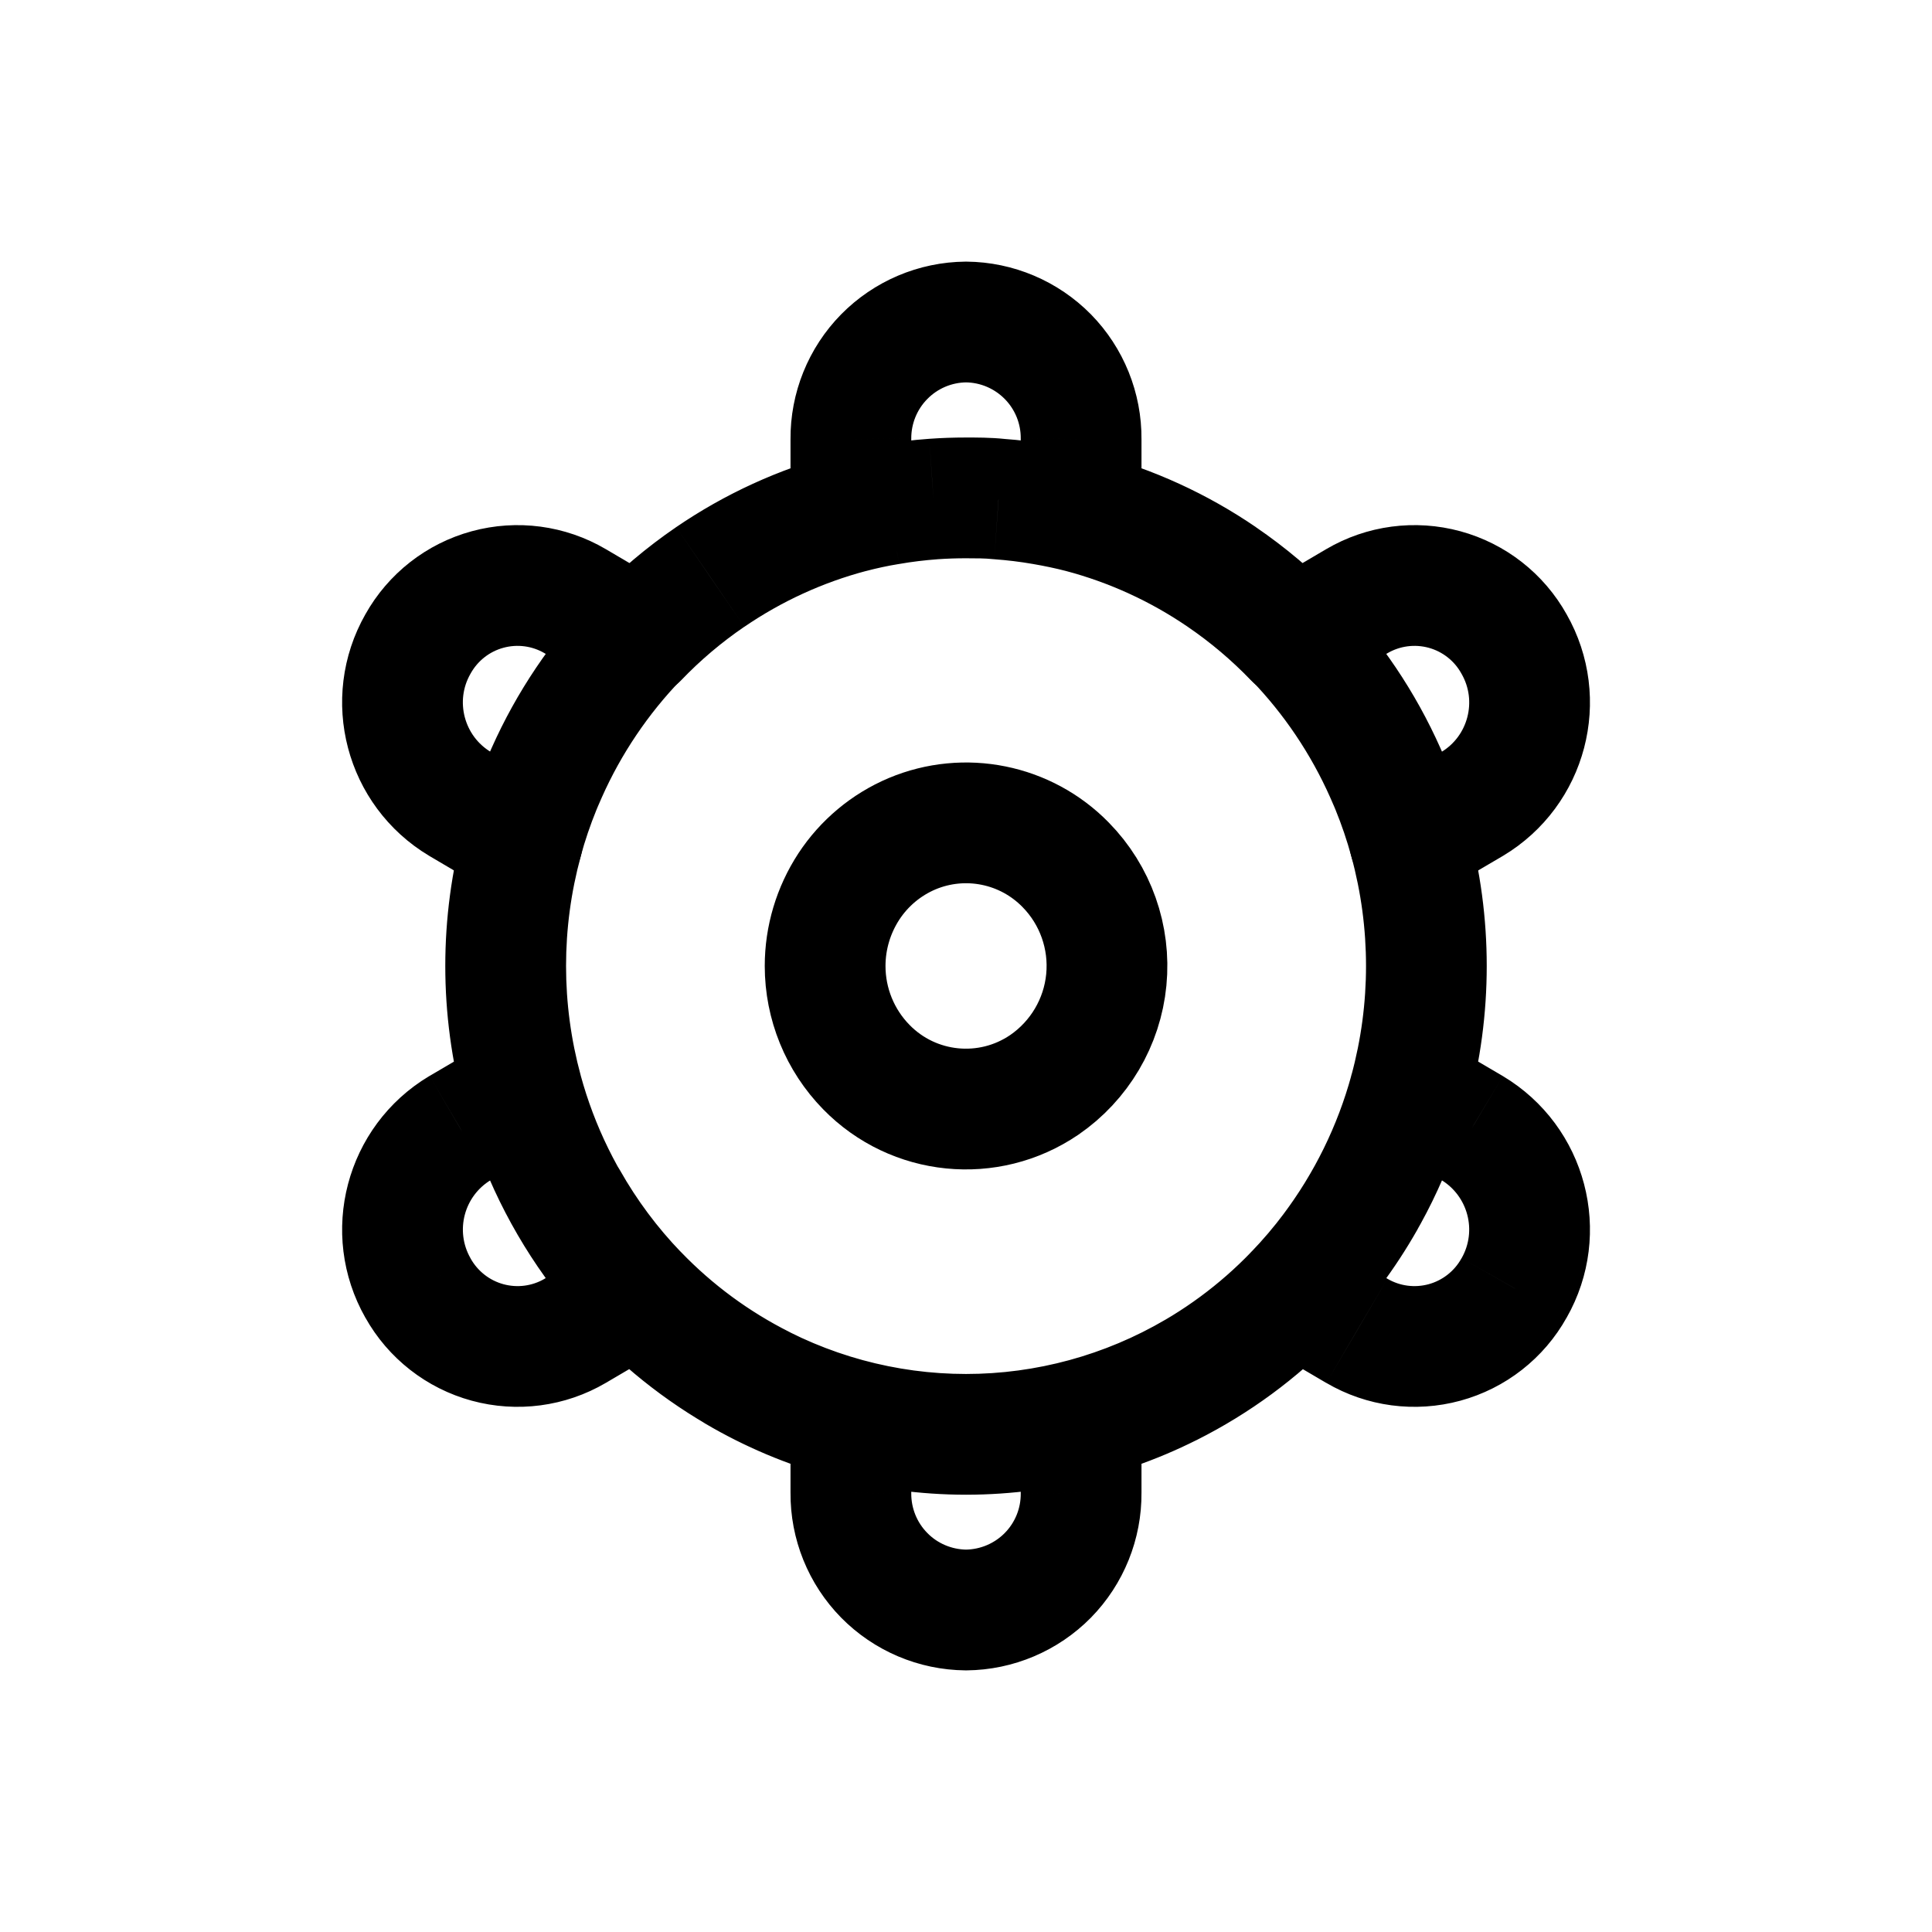 <svg width="24" height="24" viewBox="0 0 24 24" fill="none" xmlns="http://www.w3.org/2000/svg">
<path fill-rule="evenodd" clip-rule="evenodd" d="M6.737 9.724L6.716 9.774C6.627 9.992 6.551 10.216 6.489 10.443L5.715 9.987C5.03 9.577 4.797 8.694 5.192 8C5.378 7.667 5.689 7.423 6.057 7.323C6.424 7.223 6.817 7.275 7.145 7.468L7.92 7.924C7.449 8.413 7.067 8.98 6.791 9.6C6.773 9.641 6.755 9.682 6.737 9.724Z" stroke="currentColor" stroke-width="1.5" stroke-linecap="round" stroke-linejoin="round"/>
<path fill-rule="evenodd" clip-rule="evenodd" d="M17.263 9.724L17.284 9.774C17.373 9.992 17.449 10.216 17.511 10.443L18.286 9.988C18.972 9.578 19.204 8.694 18.808 8C18.623 7.667 18.311 7.423 17.944 7.323C17.576 7.223 17.184 7.275 16.855 7.468L16.08 7.924C16.552 8.413 16.933 8.98 17.209 9.6C17.227 9.641 17.245 9.682 17.263 9.724Z" stroke="currentColor" stroke-width="1.5" stroke-linecap="round" stroke-linejoin="round"/>
<path fill-rule="evenodd" clip-rule="evenodd" d="M10.25 12C10.25 11.649 10.353 11.306 10.545 11.012C10.736 10.721 11.009 10.493 11.33 10.357C11.985 10.082 12.741 10.235 13.237 10.742C13.609 11.12 13.794 11.644 13.743 12.171C13.692 12.699 13.409 13.177 12.972 13.477C12.279 13.949 11.348 13.856 10.762 13.256C10.434 12.921 10.25 12.47 10.25 12Z" stroke="currentColor" stroke-width="1.5" stroke-linecap="round" stroke-linejoin="round"/>
<path d="M12.007 4.75C12.421 4.747 12.754 4.408 12.75 3.994C12.747 3.58 12.408 3.247 11.994 3.25L12.007 4.75ZM10.984 4.431L10.449 3.905V3.905L10.984 4.431ZM10.57 5.455H11.32L11.32 5.448L10.57 5.455ZM9.82 6.367C9.82 6.781 10.156 7.117 10.57 7.117C10.985 7.117 11.32 6.781 11.32 6.367H9.82ZM10.38 5.641C9.98 5.746 9.74 6.156 9.845 6.557C9.95 6.958 10.36 7.197 10.76 7.093L10.38 5.641ZM11.04 6.267L11.162 7.007L11.169 7.006L11.04 6.267ZM11.596 6.199L11.544 5.451L11.543 5.451L11.596 6.199ZM12.404 6.199L12.326 6.945C12.334 6.946 12.342 6.946 12.351 6.947L12.404 6.199ZM12.96 6.267L12.832 7.006L12.832 7.006L12.96 6.267ZM13.246 7.094C13.648 7.196 14.056 6.953 14.157 6.551C14.259 6.15 14.016 5.742 13.614 5.64L13.246 7.094ZM10.762 7.092C11.163 6.986 11.401 6.575 11.295 6.175C11.189 5.774 10.778 5.536 10.378 5.642L10.762 7.092ZM8.823 7.167L9.246 7.786L9.247 7.786L8.823 7.167ZM7.383 7.408C7.096 7.707 7.105 8.181 7.403 8.468C7.702 8.756 8.177 8.746 8.464 8.448L7.383 7.408ZM11.994 20.75C12.408 20.753 12.747 20.42 12.75 20.006C12.754 19.592 12.421 19.253 12.007 19.25L11.994 20.75ZM10.984 19.569L10.449 20.095L10.984 19.569ZM10.57 18.545L11.32 18.552V18.545H10.57ZM11.32 17.633C11.32 17.219 10.985 16.883 10.57 16.883C10.156 16.883 9.82 17.219 9.82 17.633H11.32ZM7.214 10.639C7.323 10.24 7.087 9.828 6.688 9.718C6.288 9.609 5.876 9.845 5.767 10.245L7.214 10.639ZM5.767 13.755C5.876 14.154 6.288 14.39 6.688 14.28C7.087 14.171 7.323 13.759 7.214 13.36L5.767 13.755ZM6.864 15.992C7.114 16.323 7.584 16.389 7.915 16.14C8.245 15.891 8.312 15.42 8.062 15.09L6.864 15.992ZM7.214 13.361C7.105 12.961 6.692 12.725 6.293 12.835C5.893 12.944 5.658 13.356 5.767 13.755L7.214 13.361ZM6.87 14.205C7.227 13.995 7.347 13.536 7.137 13.178C6.927 12.821 6.468 12.701 6.111 12.911L6.87 14.205ZM5.715 14.013L5.336 13.366L5.33 13.369L5.715 14.013ZM5.192 16L5.847 15.635L5.844 15.629L5.192 16ZM6.057 16.677L5.86 17.4H5.86L6.057 16.677ZM7.145 16.532L7.525 17.179L7.525 17.179L7.145 16.532ZM8.301 16.723C8.658 16.513 8.778 16.053 8.568 15.696C8.358 15.339 7.898 15.22 7.541 15.429L8.301 16.723ZM9.135 17.887C9.505 18.073 9.956 17.924 10.142 17.554C10.327 17.184 10.178 16.733 9.808 16.547L9.135 17.887ZM8.461 15.555C8.174 15.257 7.699 15.249 7.401 15.536C7.103 15.824 7.094 16.299 7.381 16.597L8.461 15.555ZM7.381 16.596C7.669 16.895 8.144 16.903 8.442 16.616C8.74 16.328 8.749 15.854 8.461 15.556L7.381 16.596ZM7.702 14.538C7.498 14.178 7.04 14.051 6.68 14.255C6.319 14.46 6.193 14.917 6.397 15.278L7.702 14.538ZM12 18.568C12.414 18.568 12.75 18.233 12.75 17.818C12.751 17.404 12.415 17.068 12.001 17.068L12 18.568ZM9.523 16.393C9.166 16.183 8.706 16.302 8.496 16.659C8.286 17.016 8.405 17.475 8.762 17.685L9.523 16.393ZM12.007 3.25C11.592 3.247 11.254 3.58 11.25 3.994C11.247 4.408 11.58 4.747 11.994 4.75L12.007 3.25ZM13.017 4.431L13.552 3.905V3.905L13.017 4.431ZM13.43 5.455L12.68 5.448V5.455H13.43ZM12.68 6.367C12.68 6.781 13.016 7.117 13.43 7.117C13.845 7.117 14.18 6.781 14.18 6.367H12.68ZM13.622 5.642C13.222 5.536 12.811 5.774 12.705 6.175C12.599 6.575 12.838 6.986 13.238 7.092L13.622 5.642ZM15.177 7.167L14.754 7.786L14.754 7.786L15.177 7.167ZM15.537 8.448C15.824 8.746 16.299 8.756 16.597 8.468C16.896 8.181 16.905 7.707 16.618 7.408L15.537 8.448ZM11.994 19.25C11.58 19.253 11.247 19.592 11.25 20.006C11.254 20.42 11.592 20.753 12.007 20.75L11.994 19.25ZM13.017 19.569L13.552 20.095L13.017 19.569ZM13.43 18.545H12.68L12.68 18.552L13.43 18.545ZM14.18 17.633C14.18 17.219 13.845 16.883 13.43 16.883C13.016 16.883 12.68 17.219 12.68 17.633H14.18ZM18.234 10.245C18.125 9.845 17.712 9.609 17.313 9.718C16.913 9.828 16.678 10.24 16.787 10.639L18.234 10.245ZM16.787 13.36C16.678 13.759 16.913 14.171 17.313 14.28C17.712 14.39 18.125 14.154 18.234 13.755L16.787 13.36ZM15.938 15.09C15.689 15.421 15.755 15.891 16.086 16.14C16.417 16.389 16.887 16.323 17.136 15.992L15.938 15.09ZM18.234 13.754C18.343 13.355 18.107 12.942 17.708 12.833C17.308 12.724 16.896 12.96 16.787 13.36L18.234 13.754ZM17.89 12.91C17.533 12.7 17.073 12.82 16.863 13.177C16.654 13.534 16.773 13.994 17.131 14.204L17.89 12.91ZM18.285 14.012L18.67 13.368L18.665 13.365L18.285 14.012ZM18.808 16L18.157 15.629L18.153 15.635L18.808 16ZM17.944 16.677L17.747 15.953H17.747L17.944 16.677ZM16.855 16.532L16.475 17.179L16.476 17.179L16.855 16.532ZM16.459 15.429C16.102 15.22 15.643 15.339 15.433 15.696C15.223 16.053 15.342 16.513 15.699 16.723L16.459 15.429ZM14.194 16.548C13.823 16.734 13.674 17.185 13.86 17.555C14.046 17.925 14.497 18.074 14.867 17.888L14.194 16.548ZM16.62 16.598C16.908 16.299 16.899 15.825 16.601 15.537C16.303 15.25 15.828 15.258 15.54 15.556L16.62 16.598ZM15.54 15.556C15.253 15.855 15.262 16.329 15.56 16.617C15.858 16.904 16.333 16.896 16.62 16.598L15.54 15.556ZM17.605 15.279C17.809 14.918 17.682 14.461 17.322 14.257C16.962 14.052 16.504 14.179 16.3 14.539L17.605 15.279ZM12 17.068C11.586 17.068 11.25 17.404 11.25 17.818C11.251 18.233 11.586 18.568 12.001 18.568L12 17.068ZM15.239 17.685C15.596 17.475 15.715 17.016 15.505 16.659C15.295 16.302 14.835 16.183 14.478 16.393L15.239 17.685ZM11.994 3.25C11.412 3.255 10.857 3.491 10.449 3.905L11.519 4.957C11.647 4.826 11.823 4.751 12.007 4.75L11.994 3.25ZM10.449 3.905C10.041 4.32 9.815 4.88 9.82 5.462L11.32 5.448C11.319 5.265 11.39 5.088 11.519 4.957L10.449 3.905ZM9.82 5.455V6.367H11.32V5.455H9.82ZM10.76 7.093C10.893 7.058 11.027 7.029 11.162 7.007L10.918 5.527C10.738 5.557 10.558 5.595 10.38 5.641L10.76 7.093ZM11.169 7.006C11.328 6.978 11.488 6.959 11.65 6.947L11.543 5.451C11.331 5.466 11.121 5.492 10.912 5.528L11.169 7.006ZM11.649 6.947C11.765 6.939 11.88 6.935 11.996 6.935V5.435C11.845 5.435 11.695 5.44 11.544 5.451L11.649 6.947ZM11.996 6.935C12.138 6.935 12.239 6.936 12.326 6.945L12.483 5.453C12.304 5.434 12.123 5.435 11.996 5.435V6.935ZM12.351 6.947C12.512 6.959 12.672 6.978 12.832 7.006L13.088 5.528C12.879 5.492 12.669 5.466 12.458 5.451L12.351 6.947ZM12.832 7.006C12.972 7.03 13.11 7.059 13.246 7.094L13.614 5.64C13.441 5.596 13.265 5.559 13.088 5.528L12.832 7.006ZM10.378 5.642C9.672 5.829 9.003 6.136 8.4 6.548L9.247 7.786C9.709 7.47 10.221 7.235 10.762 7.092L10.378 5.642ZM8.4 6.548C8.033 6.799 7.692 7.087 7.383 7.408L8.464 8.448C8.701 8.201 8.963 7.979 9.246 7.786L8.4 6.548ZM12.007 19.25C11.823 19.248 11.647 19.174 11.519 19.043L10.449 20.095C10.857 20.509 11.412 20.745 11.994 20.75L12.007 19.25ZM11.519 19.043C11.39 18.912 11.319 18.735 11.32 18.552L9.82 18.538C9.815 19.12 10.041 19.68 10.449 20.095L11.519 19.043ZM11.32 18.545V17.633H9.82V18.545H11.32ZM5.767 10.245C5.453 11.393 5.453 12.605 5.767 13.755L7.214 13.36C6.971 12.469 6.971 11.53 7.214 10.639L5.767 10.245ZM8.062 15.09C7.672 14.572 7.384 13.985 7.214 13.361L5.767 13.755C5.987 14.564 6.36 15.323 6.864 15.992L8.062 15.09ZM6.111 12.911L5.336 13.366L6.095 14.66L6.87 14.205L6.111 12.911ZM5.33 13.369C4.295 13.989 3.944 15.322 4.54 16.371L5.844 15.629C5.651 15.289 5.765 14.857 6.1 14.657L5.33 13.369ZM4.537 16.365C4.821 16.874 5.298 17.247 5.86 17.4L6.254 15.953C6.081 15.906 5.935 15.791 5.847 15.635L4.537 16.365ZM5.86 17.4C6.422 17.553 7.022 17.474 7.525 17.179L6.766 15.885C6.611 15.976 6.427 16 6.254 15.953L5.86 17.4ZM7.525 17.179L8.301 16.723L7.541 15.429L6.765 15.885L7.525 17.179ZM9.808 16.547C9.306 16.295 8.851 15.96 8.461 15.555L7.381 16.597C7.889 17.123 8.482 17.559 9.135 17.887L9.808 16.547ZM8.461 15.556C8.166 15.25 7.911 14.908 7.702 14.538L6.397 15.278C6.668 15.757 6.999 16.2 7.381 16.596L8.461 15.556ZM12.001 17.068C11.129 17.068 10.274 16.834 9.523 16.393L8.762 17.685C9.743 18.263 10.861 18.567 12 18.568L12.001 17.068ZM11.994 4.75C12.178 4.751 12.353 4.826 12.482 4.957L13.552 3.905C13.144 3.491 12.588 3.255 12.007 3.25L11.994 4.75ZM12.482 4.957C12.611 5.088 12.682 5.265 12.68 5.448L14.18 5.462C14.185 4.88 13.959 4.32 13.552 3.905L12.482 4.957ZM12.68 5.455V6.367H14.18V5.455H12.68ZM13.238 7.092C13.779 7.235 14.292 7.47 14.754 7.786L15.601 6.548C14.998 6.136 14.329 5.829 13.622 5.642L13.238 7.092ZM14.754 7.786C15.037 7.979 15.299 8.201 15.537 8.448L16.618 7.408C16.309 7.087 15.968 6.799 15.6 6.548L14.754 7.786ZM12.007 20.75C12.588 20.745 13.144 20.509 13.552 20.095L12.482 19.043C12.353 19.174 12.178 19.248 11.994 19.25L12.007 20.75ZM13.552 20.095C13.959 19.68 14.185 19.12 14.18 18.538L12.68 18.552C12.682 18.735 12.611 18.912 12.482 19.043L13.552 20.095ZM14.18 18.545V17.633H12.68V18.545H14.18ZM16.787 10.639C17.03 11.53 17.03 12.469 16.787 13.36L18.234 13.755C18.547 12.605 18.547 11.393 18.234 10.245L16.787 10.639ZM17.136 15.992C17.641 15.323 18.013 14.563 18.234 13.754L16.787 13.36C16.616 13.985 16.328 14.572 15.938 15.09L17.136 15.992ZM17.131 14.204L17.906 14.659L18.665 13.365L17.89 12.91L17.131 14.204ZM17.901 14.656C18.236 14.857 18.35 15.289 18.157 15.629L19.46 16.371C20.058 15.322 19.706 13.988 18.67 13.368L17.901 14.656ZM18.153 15.635C18.066 15.791 17.919 15.906 17.747 15.953L18.141 17.4C18.703 17.247 19.18 16.874 19.463 16.365L18.153 15.635ZM17.747 15.953C17.574 16 17.389 15.976 17.235 15.885L16.476 17.179C16.979 17.474 17.579 17.553 18.141 17.4L17.747 15.953ZM17.235 15.885L16.459 15.429L15.699 16.723L16.475 17.179L17.235 15.885ZM14.867 17.888C15.52 17.56 16.113 17.124 16.62 16.598L15.54 15.556C15.151 15.96 14.695 16.296 14.194 16.548L14.867 17.888ZM16.62 16.598C17.003 16.201 17.333 15.758 17.605 15.279L16.3 14.539C16.09 14.909 15.835 15.251 15.54 15.556L16.62 16.598ZM12.001 18.568C13.139 18.567 14.257 18.263 15.239 17.685L14.478 16.393C13.727 16.834 12.871 17.068 12 17.068L12.001 18.568Z" fill="currentColor"/>
</svg>
